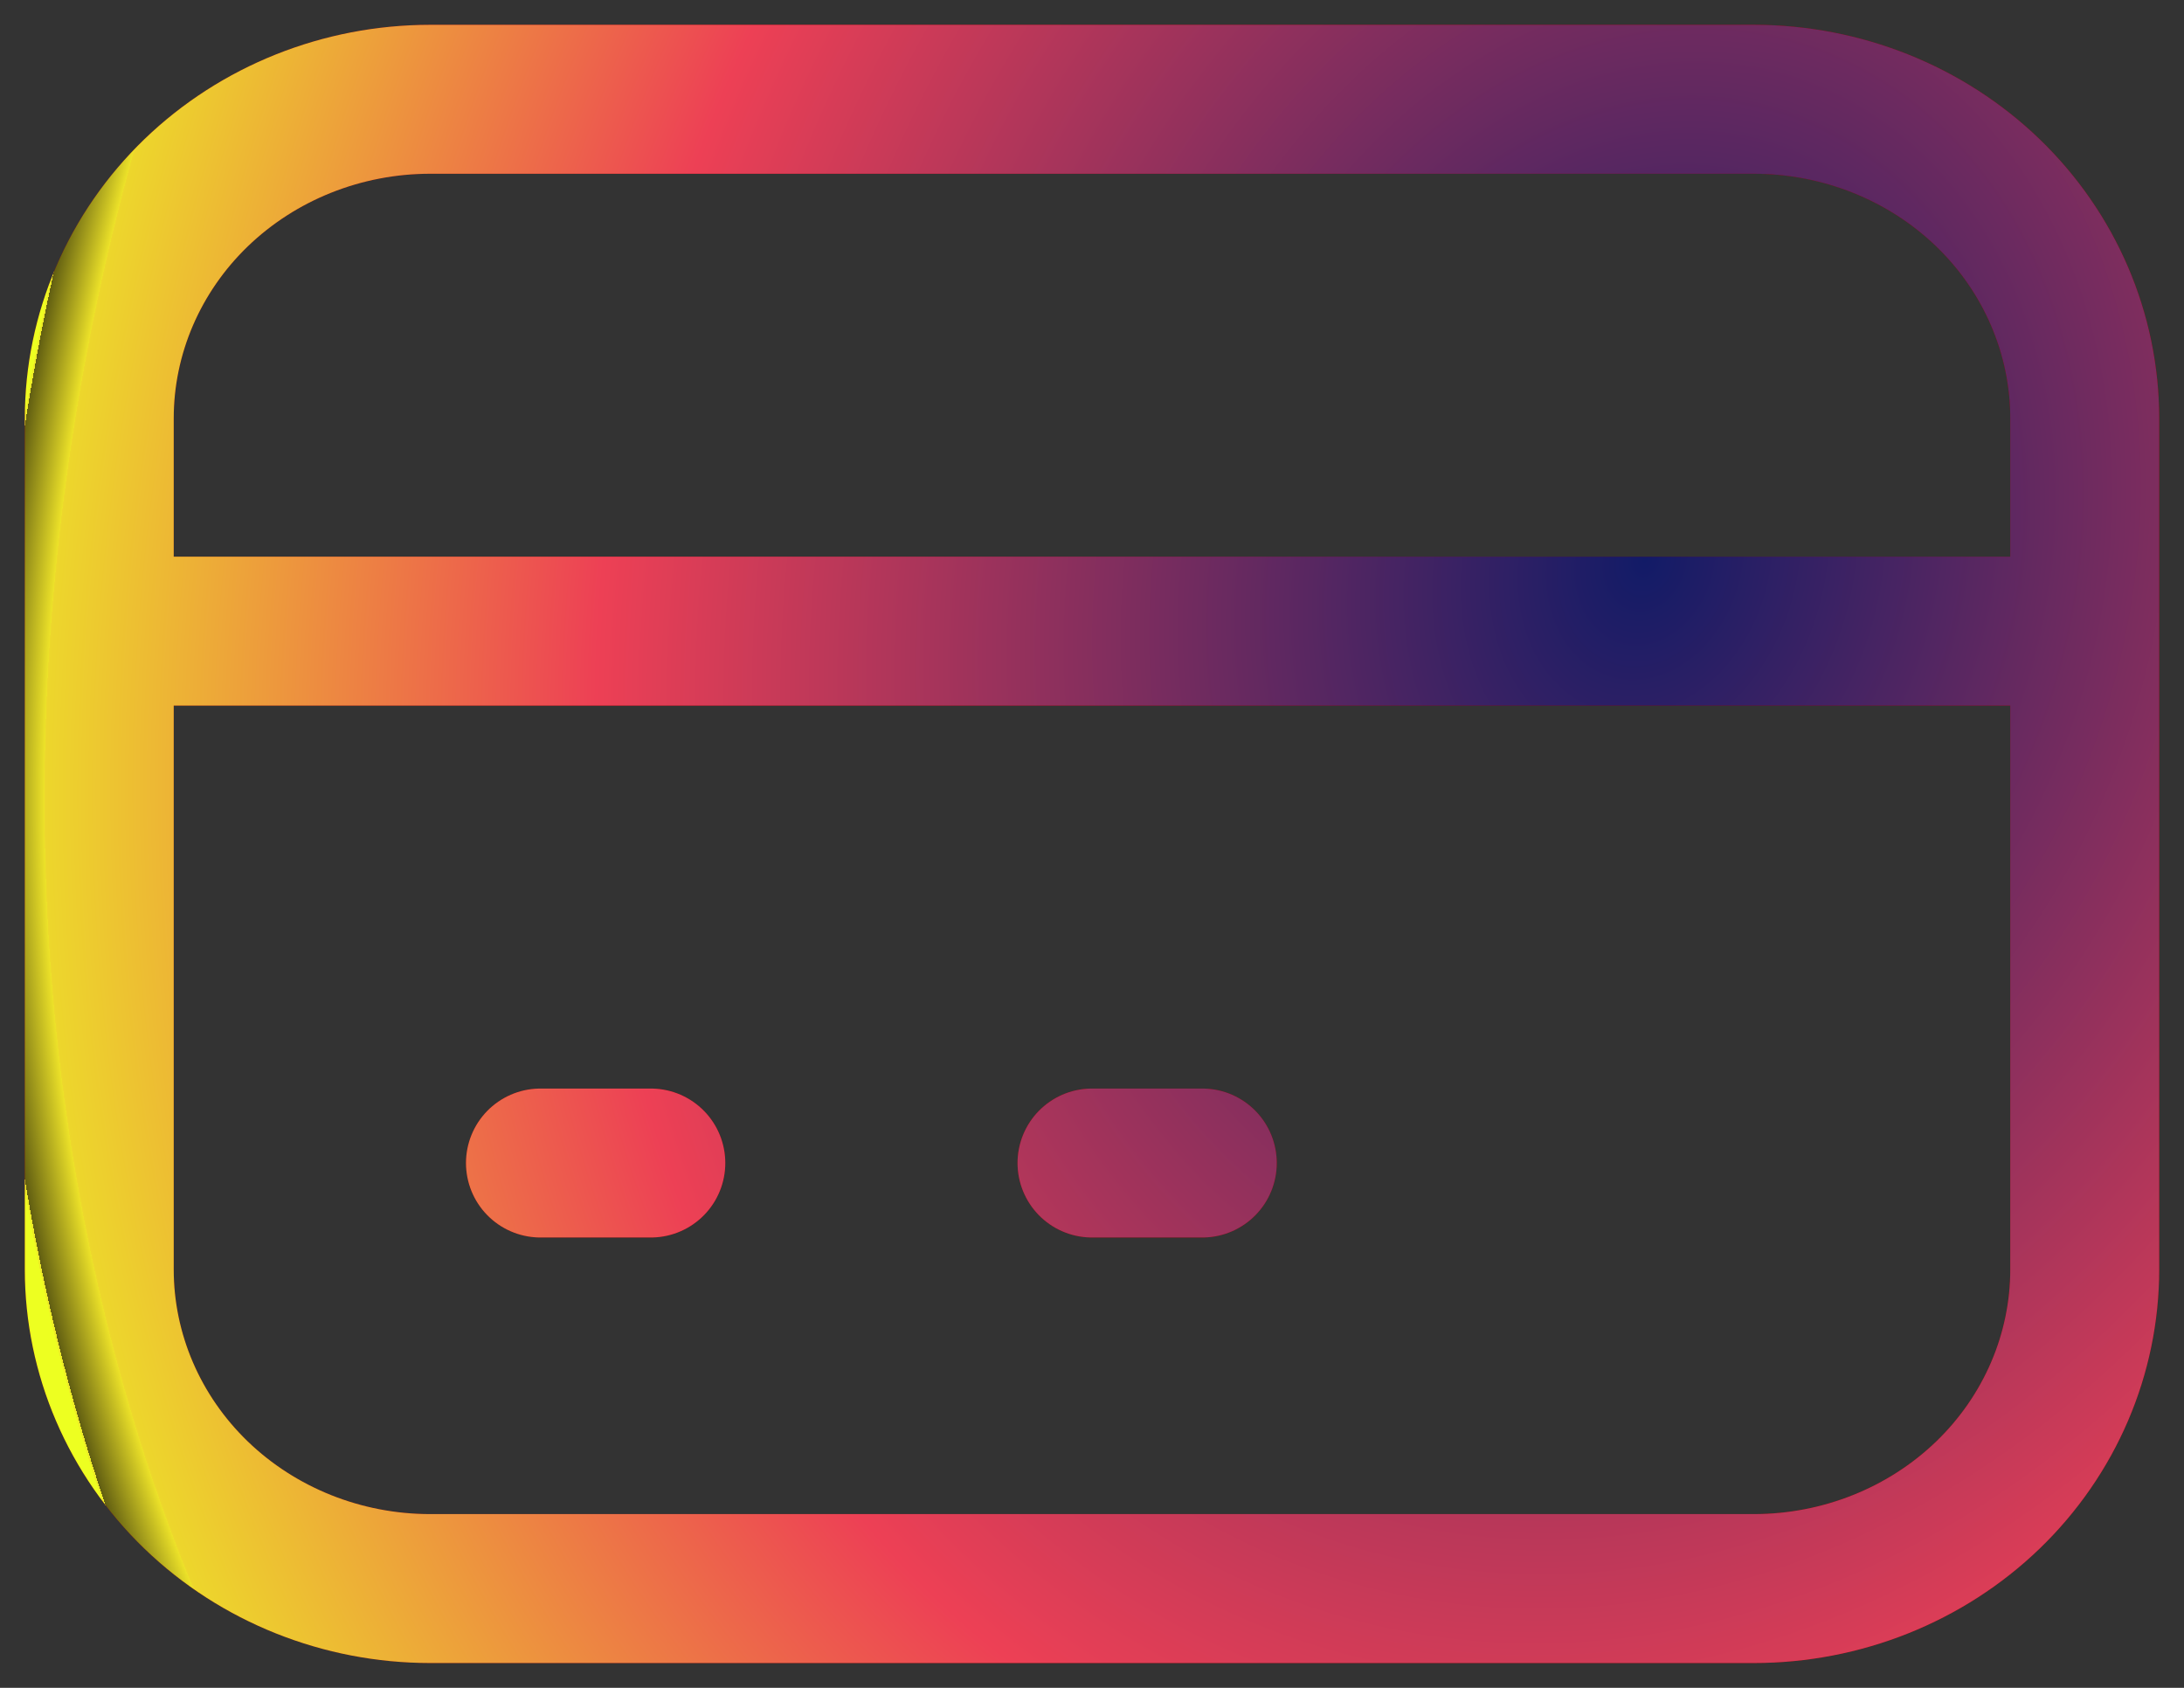 <svg width="22" height="17" viewBox="0 0 22 17" fill="none" xmlns="http://www.w3.org/2000/svg">
	<rect x="0" y="0" width="22" height="17" fill="#333333" stroke="none"/>
	<path d="M1 6.357H21M5.444 11.714H6.556M11 11.714H12.111M4.333 16H17.667C18.551 16 19.399 15.661 20.024 15.059C20.649 14.456 21 13.638 21 12.786V4.214C21 3.362 20.649 2.544 20.024 1.941C19.399 1.339 18.551 1 17.667 1H4.333C3.449 1 2.601 1.339 1.976 1.941C1.351 2.544 1 3.362 1 4.214V12.786C1 13.638 1.351 14.456 1.976 15.059C2.601 15.661 3.449 16 4.333 16Z" stroke="#940000" stroke-width="1.5" stroke-linecap="round" stroke-linejoin="round"/>
	<path d="M1 6.357H21M5.444 11.714H6.556M11 11.714H12.111M4.333 16H17.667C18.551 16 19.399 15.661 20.024 15.059C20.649 14.456 21 13.638 21 12.786V4.214C21 3.362 20.649 2.544 20.024 1.941C19.399 1.339 18.551 1 17.667 1H4.333C3.449 1 2.601 1.339 1.976 1.941C1.351 2.544 1 3.362 1 4.214V12.786C1 13.638 1.351 14.456 1.976 15.059C2.601 15.661 3.449 16 4.333 16Z" stroke="url(#paint0_radial_1_581)" stroke-width="1.5" stroke-linecap="round" stroke-linejoin="round"/>
	<defs>
		<radialGradient id="paint0_radial_1_581" cx="0" cy="0" r="1" gradientUnits="userSpaceOnUse" gradientTransform="translate(16.58 5.625) rotate(16.533) scale(16.252 20.571)">
		<stop stop-color="#121B67"/>
		<stop offset="0.635" stop-color="#ED4055"/>
		<stop offset="0.968" stop-color="#EDD62C"/>
		<stop offset="0.969" stop-color="#EDDA2B"/>
		<stop offset="0.969" stop-color="#EDDE2A"/>
		<stop offset="0.969" stop-color="#EDE229"/>
		<stop offset="0.999" stop-color="#615E11"/>
		<stop offset="0.999" stop-color="#EDE927"/>
		<stop offset="0.999" stop-color="#EDEB27"/>
		<stop offset="1" stop-color="#EDEC26"/>
		<stop offset="1" stop-color="#EDEE26"/>
		<stop offset="1" stop-color="#EDF224"/>
		<stop offset="1" stop-color="#EDF623"/>
		<stop offset="1" stop-color="#EDFB22"/>
		<stop offset="1" stop-color="#EDFF21"/>
		<stop offset="1" stop-color="#EDFF21"/>
		<stop offset="1" stop-color="#EDFF21"/>
		<stop offset="1" stop-color="#EDFF21"/>
		<stop offset="1" stop-color="#EDFF21"/>
		<stop offset="1" stop-color="#EDFF21"/>
		</radialGradient>
	</defs>
</svg>
